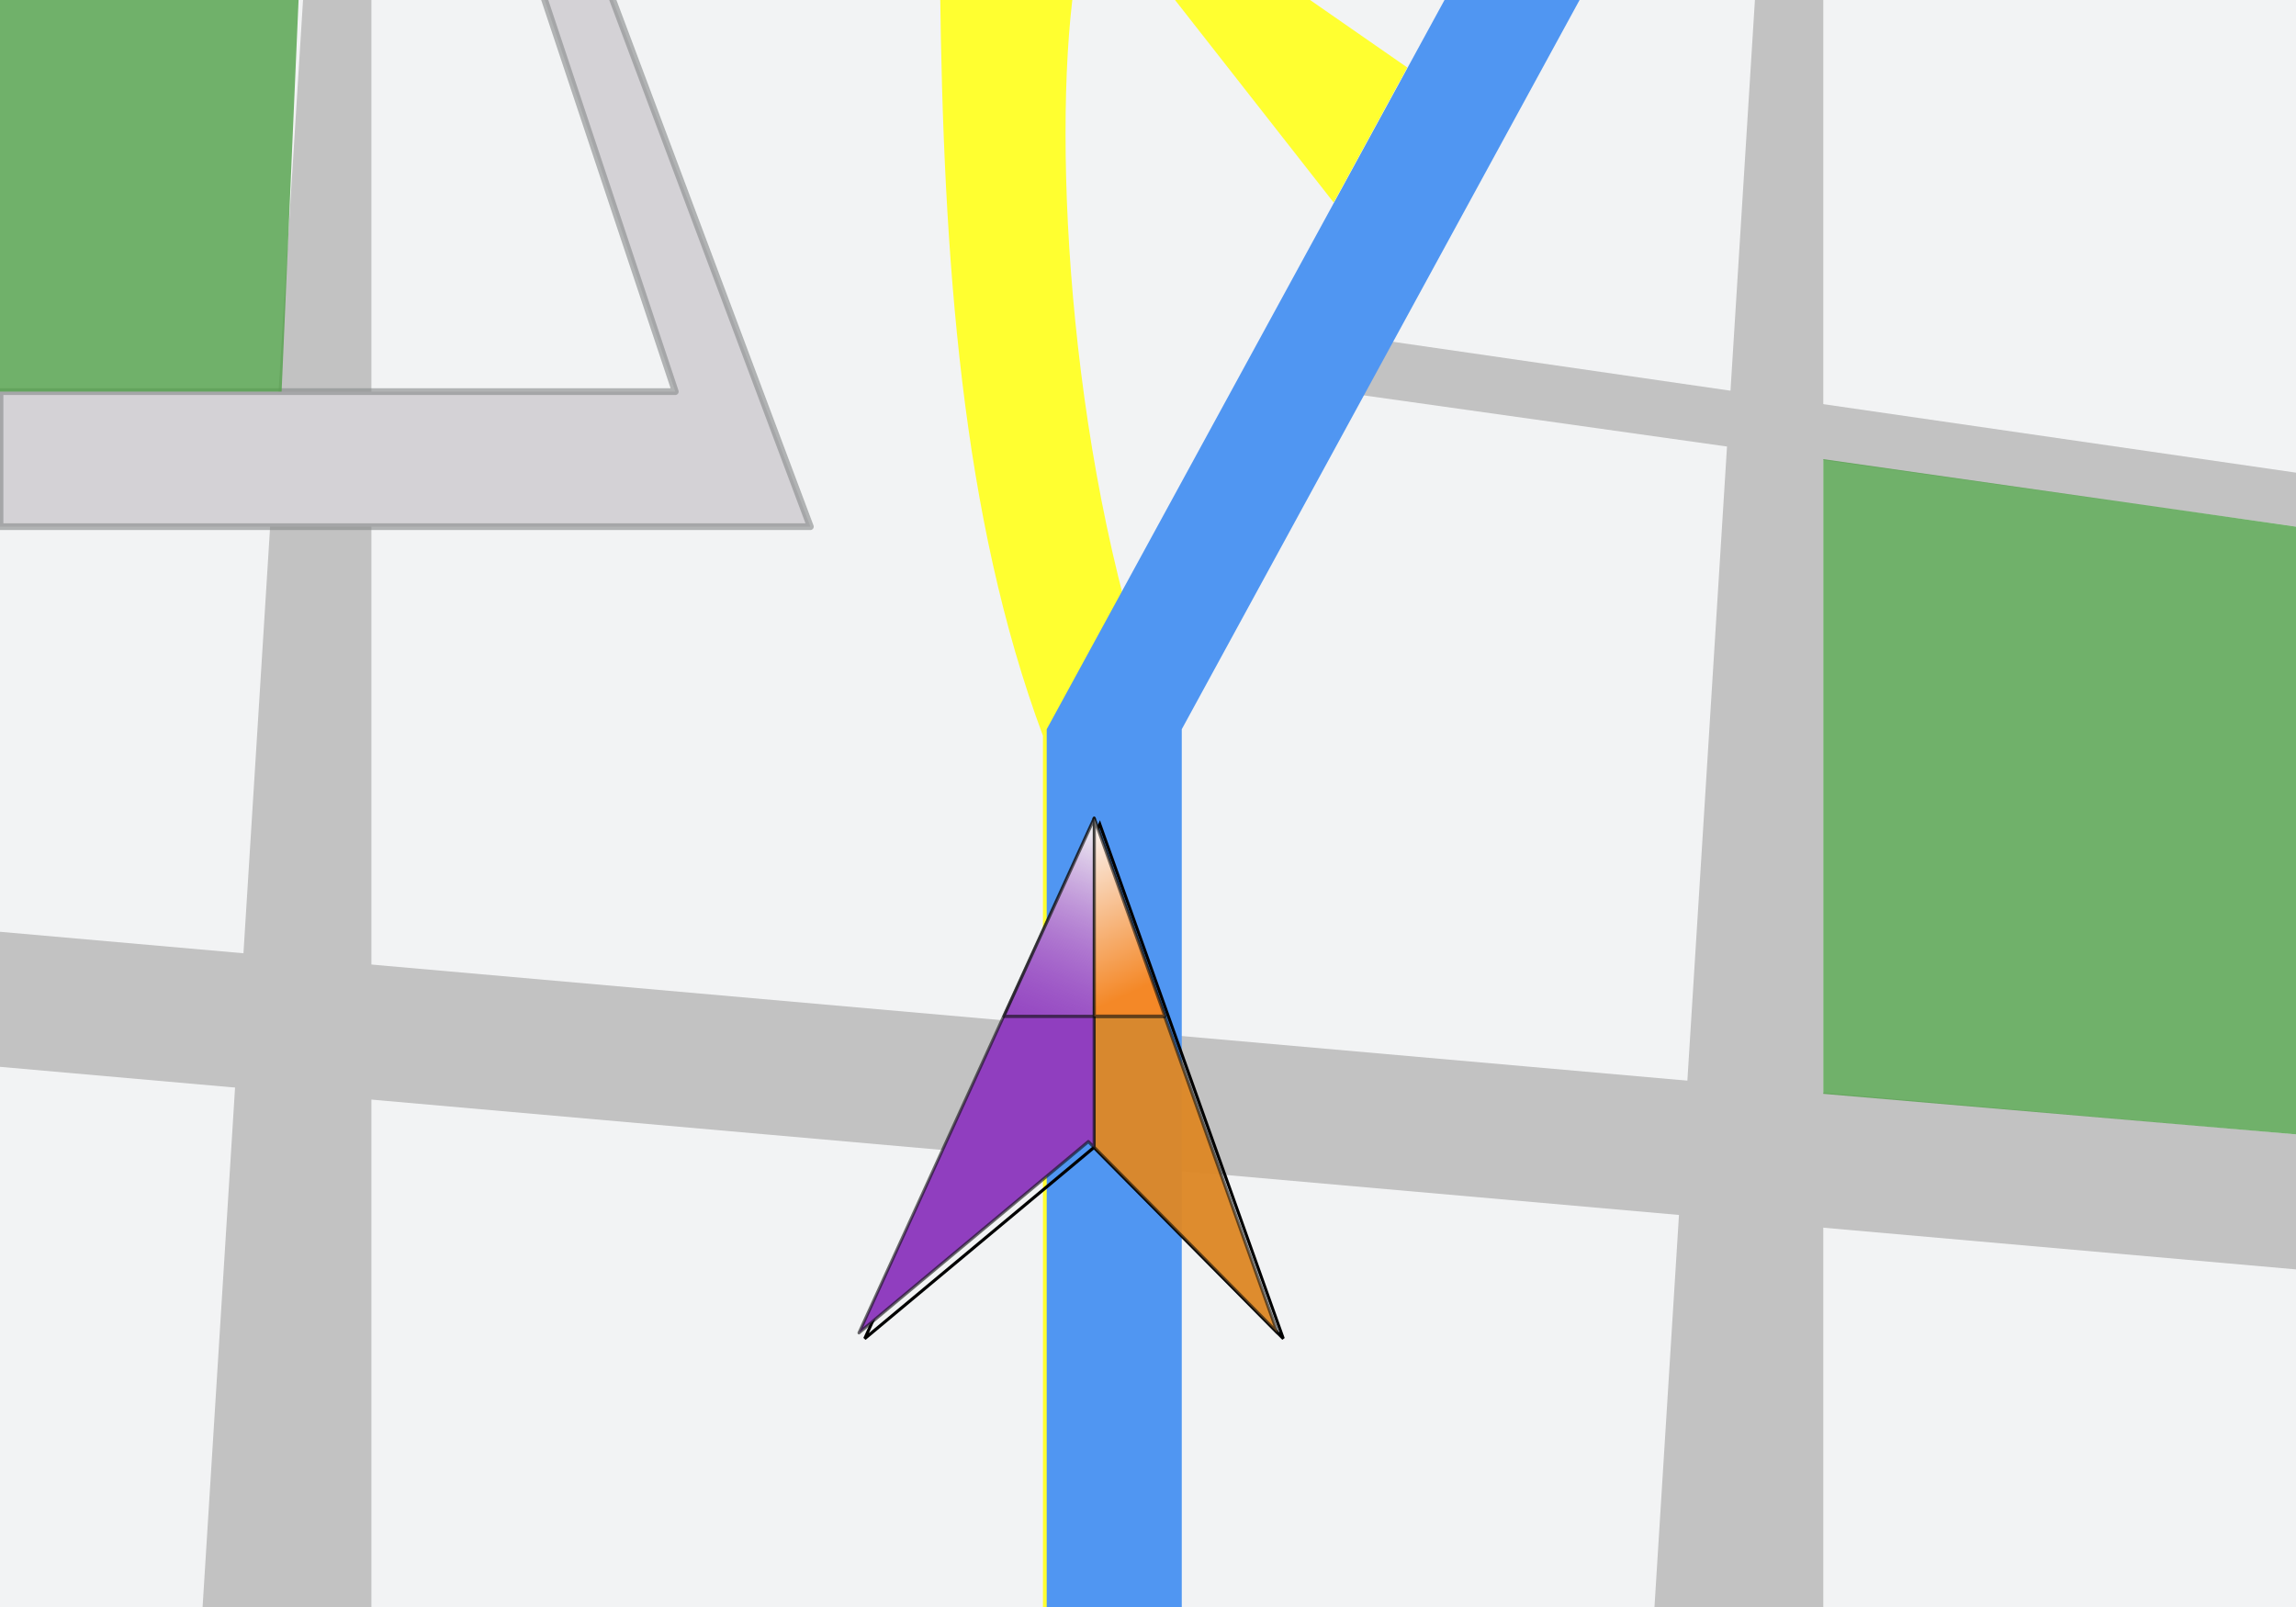 <?xml version="1.0" encoding="UTF-8" standalone="no"?>
<!-- Created with Inkscape (http://www.inkscape.org/) -->

<svg
   xmlns:dc="http://purl.org/dc/elements/1.1/"
   xmlns:cc="http://creativecommons.org/ns#"
   xmlns:rdf="http://www.w3.org/1999/02/22-rdf-syntax-ns#"
   xmlns:svg="http://www.w3.org/2000/svg"
   xmlns="http://www.w3.org/2000/svg"
   xmlns:xlink="http://www.w3.org/1999/xlink"
   xmlns:sodipodi="http://sodipodi.sourceforge.net/DTD/sodipodi-0.dtd"
   xmlns:inkscape="http://www.inkscape.org/namespaces/inkscape"
   width="340"
   height="238"
   id="svg2"
   version="1.1"
   inkscape:version="0.48.3.1 r9886"
   sodipodi:docname="arrowMap.svg"
   inkscape:export-filename="/home/dmike/Development/web-developing/agenzia90-WepPage/www/public_html/resources/arrowMap.png"
   inkscape:export-xdpi="90"
   inkscape:export-ydpi="90">
  <defs
     id="defs4">
    <inkscape:perspective
       sodipodi:type="inkscape:persp3d"
       inkscape:vp_x="-4.0436863 : 4.2955253 : 0"
       inkscape:vp_y="3.454525 : 29.523665 : 0"
       inkscape:vp_z="5.9215003 : -1.3138022 : 0"
       inkscape:persp3d-origin="263.65593 : 94.037076 : 1"
       id="perspective3833" />
    <linearGradient
       inkscape:collect="always"
       id="linearGradient4052">
      <stop
         style="stop-color:#fbf8fa;stop-opacity:1"
         offset="0"
         id="stop4054" />
      <stop
         style="stop-color:#f48827;stop-opacity:1"
         offset="1"
         id="stop4056" />
    </linearGradient>
    <linearGradient
       inkscape:collect="always"
       id="linearGradient4029">
      <stop
         style="stop-color:#f5faf6;stop-opacity:1"
         offset="0"
         id="stop4031" />
      <stop
         style="stop-color:#903ebf;stop-opacity:0;"
         offset="1"
         id="stop4033" />
    </linearGradient>
    <inkscape:perspective
       sodipodi:type="inkscape:persp3d"
       inkscape:vp_x="-15.972383 : 15.240652 : 0"
       inkscape:vp_y="22.275218 : 92.548744 : 0"
       inkscape:vp_z="27.43536 : 4.2195055 : 0"
       inkscape:persp3d-origin="204.7588 : 188.31506 : 1"
       id="perspective3993" />
    <inkscape:perspective
       sodipodi:type="inkscape:persp3d"
       inkscape:vp_x="100.03083 : 210.94328 : 1"
       inkscape:vp_y="92.06092 : -536.04821 : 0"
       inkscape:vp_z="97.771705 : 298.06707 : 1"
       inkscape:persp3d-origin="20.269639 : 242.53608 : 1"
       id="perspective3971" />
    <inkscape:perspective
       sodipodi:type="inkscape:persp3d"
       inkscape:vp_x="379.03545 : 171.00116 : 1"
       inkscape:vp_y="624.1328 : 817.87365 : 0"
       inkscape:vp_z="148.08166 : 225.50185 : 1"
       inkscape:persp3d-origin="238.80129 : 165.8092 : 1"
       id="perspective3955" />
    <inkscape:perspective
       sodipodi:type="inkscape:persp3d"
       inkscape:vp_x="174.09602 : 123.95092 : 1"
       inkscape:vp_y="526.09664 : -587.31307 : 0"
       inkscape:vp_z="187.24953 : 273.72457 : 1"
       inkscape:persp3d-origin="58.680078 : 169.73642 : 1"
       id="perspective3905" />
    <inkscape:path-effect
       effect="spiro"
       id="path-effect3799"
       is_visible="true" />
    <inkscape:path-effect
       effect="spiro"
       id="path-effect3795"
       is_visible="true" />
    <inkscape:path-effect
       effect="spiro"
       id="path-effect3791"
       is_visible="true" />
    <filter
       inkscape:collect="always"
       id="filter4041">
      <feGaussianBlur
         inkscape:collect="always"
         stdDeviation="0.595"
         id="feGaussianBlur4043" />
    </filter>
    <filter
       inkscape:collect="always"
       id="filter4060">
      <feGaussianBlur
         inkscape:collect="always"
         stdDeviation="0.55"
         id="feGaussianBlur4062" />
    </filter>
    <linearGradient
       inkscape:collect="always"
       xlink:href="#linearGradient4029"
       id="linearGradient4077"
       gradientUnits="userSpaceOnUse"
       x1="120"
       y1="298"
       x2="90"
       y2="378" />
    <linearGradient
       inkscape:collect="always"
       xlink:href="#linearGradient4052"
       id="linearGradient4079"
       gradientUnits="userSpaceOnUse"
       x1="120"
       y1="298"
       x2="140"
       y2="348" />
  </defs>
  <sodipodi:namedview
     id="base"
     pagecolor="#ffffff"
     bordercolor="#666666"
     borderopacity="1.0"
     inkscape:pageopacity="0.0"
     inkscape:pageshadow="2"
     inkscape:zoom="1.2727922"
     inkscape:cx="159.86854"
     inkscape:cy="175.45916"
     inkscape:document-units="px"
     inkscape:current-layer="layer1"
     showgrid="true"
     inkscape:object-paths="true"
     inkscape:snap-nodes="true"
     inkscape:window-width="965"
     inkscape:window-height="689"
     inkscape:window-x="392"
     inkscape:window-y="66"
     inkscape:window-maximized="0">
    <inkscape:grid
       type="xygrid"
       id="grid2985"
       empspacing="5"
       visible="true"
       enabled="true"
       snapvisiblegridlinesonly="true" />
  </sodipodi:namedview>
  <g
     inkscape:label="Livello 1"
     inkscape:groupmode="layer"
     id="layer1"
     transform="translate(0,-814.362)">
    <rect
       style="fill:#f2f3f4;fill-opacity:1;fill-rule:nonzero;stroke:none"
       id="rect3901"
       width="340"
       height="240"
       x="-7.6293945e-06"
       y="812.362" />
    <path
       style="fill:#ffff30;fill-opacity:1;stroke:none"
       d="m 174.293,1052.455 c -0.077,-43.687 -5.452,-94.606 -2.116,-131.067 -13.704,-36.555 -16.419,-85.352 -13.118,-109.119 -6.617,0 -13.234,0 -19.852,0 0.472,40.242 3.172,78.701 15.235,111.059 0,43.042 0,86.085 0,129.127 6.617,0 13.234,0 19.852,0 z"
       id="path3898"
       inkscape:connector-curvature="0"
       sodipodi:nodetypes="ccccccc" />
    <path
       style="fill:#c2c2c2;stroke:none;stroke-width:1px;stroke-linecap:butt;stroke-linejoin:miter;stroke-opacity:1;fill-opacity:1"
       d="m 245,238 15,-240 10,0 0,240 z"
       id="path3939"
       inkscape:connector-curvature="0"
       transform="translate(0,814.362)" />
    <rect
       style="opacity:0;fill:#ffff00;fill-opacity:0;fill-rule:nonzero;stroke:none"
       id="rect2987"
       width="260"
       height="236"
       x="42.3"
       y="816.363" />
    <path
       style="opacity:0;fill:none;stroke:none"
       d="m 141.54,1049.591 c 0,-1.178 2.029,-22.429 4.509,-47.225 8.813,-88.118 10.467,-116.641 8.671,-149.552 -0.624,-11.434 -1.563,-23.745 -2.086,-27.356 -0.524,-3.611 -0.961,-7.816 -0.972,-9.344 l -0.02,-2.778 18.558,0 18.558,0 0.717,5.303 c 1.467,10.848 2.238,48.41 1.414,68.842 -0.741,18.358 -9.87,144.332 -11.519,158.947 l -0.598,5.303 -18.615,0 c -18.294,0 -18.615,-0.037 -18.615,-2.142 z"
       id="path3804"
       inkscape:connector-curvature="0" />
    <path
       style="opacity:0;fill:none;stroke:none"
       d="m 141.54,1049.591 c 0,-1.178 2.029,-22.429 4.509,-47.225 8.813,-88.118 10.467,-116.641 8.671,-149.552 -0.624,-11.434 -1.563,-23.745 -2.086,-27.356 -0.524,-3.611 -0.961,-7.816 -0.972,-9.344 l -0.02,-2.778 18.558,0 18.558,0 0.717,5.303 c 1.467,10.848 2.238,48.41 1.414,68.842 -0.741,18.358 -9.87,144.332 -11.519,158.947 l -0.598,5.303 -18.615,0 c -18.294,0 -18.615,-0.037 -18.615,-2.142 z"
       id="path3806"
       inkscape:connector-curvature="0" />
    <path
       style="opacity:0;fill:none;stroke:none"
       d="m 141.54,1049.591 c 0,-1.178 2.029,-22.429 4.509,-47.225 8.813,-88.118 10.467,-116.641 8.671,-149.552 -0.624,-11.434 -1.563,-23.745 -2.086,-27.356 -0.524,-3.611 -0.961,-7.816 -0.972,-9.344 l -0.02,-2.778 18.558,0 18.558,0 0.717,5.303 c 1.467,10.848 2.238,48.41 1.414,68.842 -0.741,18.358 -9.87,144.332 -11.519,158.947 l -0.598,5.303 -18.615,0 c -18.294,0 -18.615,-0.037 -18.615,-2.142 z"
       id="path3808"
       inkscape:connector-curvature="0" />
    <path
       style="opacity:0;fill:none;stroke:none"
       d="m 141.54,1049.591 c 0,-1.178 2.029,-22.429 4.509,-47.225 8.813,-88.118 10.467,-116.641 8.671,-149.552 -0.624,-11.434 -1.563,-23.745 -2.086,-27.356 -0.524,-3.611 -0.961,-7.816 -0.972,-9.344 l -0.02,-2.778 18.558,0 18.558,0 0.717,5.303 c 1.467,10.848 2.238,48.41 1.414,68.842 -0.741,18.358 -9.87,144.332 -11.519,158.947 l -0.598,5.303 -18.615,0 c -18.294,0 -18.615,-0.037 -18.615,-2.142 z"
       id="path3810"
       inkscape:connector-curvature="0" />
    <path
       style="opacity:0;fill:none;stroke:none"
       d="m 141.54,1049.591 c 0,-1.178 2.029,-22.429 4.509,-47.225 8.813,-88.118 10.467,-116.641 8.671,-149.552 -0.624,-11.434 -1.563,-23.745 -2.086,-27.356 -0.524,-3.611 -0.961,-7.816 -0.972,-9.344 l -0.02,-2.778 18.558,0 18.558,0 0.717,5.303 c 1.467,10.848 2.238,48.41 1.414,68.842 -0.741,18.358 -9.87,144.332 -11.519,158.947 l -0.598,5.303 -18.615,0 c -18.294,0 -18.615,-0.037 -18.615,-2.142 z"
       id="path3812"
       inkscape:connector-curvature="0" />
    <path
       style="opacity:0;fill:none;stroke:none"
       d="m 141.54,1049.591 c 0,-1.178 2.029,-22.429 4.509,-47.225 8.813,-88.118 10.467,-116.641 8.671,-149.552 -0.624,-11.434 -1.563,-23.745 -2.086,-27.356 -0.524,-3.611 -0.961,-7.816 -0.972,-9.344 l -0.02,-2.778 18.558,0 18.558,0 0.717,5.303 c 1.467,10.848 2.238,48.41 1.414,68.842 -0.741,18.358 -9.87,144.332 -11.519,158.947 l -0.598,5.303 -18.615,0 c -18.294,0 -18.615,-0.037 -18.615,-2.142 z"
       id="path3814"
       inkscape:connector-curvature="0" />
    <path
       style="opacity:0;fill:none;stroke:none"
       d="m 141.54,1049.591 c 0,-1.178 2.029,-22.429 4.509,-47.225 8.813,-88.118 10.467,-116.641 8.671,-149.552 -0.624,-11.434 -1.563,-23.745 -2.086,-27.356 -0.524,-3.611 -0.961,-7.816 -0.972,-9.344 l -0.02,-2.778 18.558,0 18.558,0 0.717,5.303 c 1.467,10.848 2.238,48.41 1.414,68.842 -0.741,18.358 -9.87,144.332 -11.519,158.947 l -0.598,5.303 -18.615,0 c -18.294,0 -18.615,-0.037 -18.615,-2.142 z"
       id="path3816"
       inkscape:connector-curvature="0" />
    <path
       style="opacity:0;fill:none;stroke:none"
       d="m 141.54,1049.591 c 0,-1.178 2.029,-22.429 4.509,-47.225 8.813,-88.118 10.467,-116.641 8.671,-149.552 -0.624,-11.434 -1.563,-23.745 -2.086,-27.356 -0.524,-3.611 -0.961,-7.816 -0.972,-9.344 l -0.02,-2.778 18.558,0 18.558,0 0.717,5.303 c 1.467,10.848 2.238,48.41 1.414,68.842 -0.741,18.358 -9.87,144.332 -11.519,158.947 l -0.598,5.303 -18.615,0 c -18.294,0 -18.615,-0.037 -18.615,-2.142 z"
       id="path3818"
       inkscape:connector-curvature="0" />
    <path
       style="opacity:0;fill:#ffff00;fill-opacity:1;stroke:none"
       d="m 141.54,1049.591 c 0,-1.178 2.029,-22.429 4.509,-47.225 8.813,-88.118 10.467,-116.641 8.671,-149.552 -0.624,-11.434 -1.563,-23.745 -2.086,-27.356 -0.524,-3.611 -0.961,-7.816 -0.972,-9.344 l -0.02,-2.778 18.558,0 18.558,0 0.717,5.303 c 1.467,10.848 2.238,48.41 1.414,68.842 -0.741,18.358 -9.87,144.332 -11.519,158.947 l -0.598,5.303 -18.615,0 c -18.294,0 -18.615,-0.037 -18.615,-2.142 z"
       id="path3820"
       inkscape:connector-curvature="0" />
    <path
       style="opacity:0;fill:#ffff00;fill-opacity:1;fill-rule:nonzero;stroke:none"
       d="m 141.54,1049.591 c 0,-1.178 2.029,-22.429 4.509,-47.225 8.813,-88.118 10.467,-116.641 8.671,-149.552 -0.624,-11.434 -1.563,-23.745 -2.086,-27.356 -0.524,-3.611 -0.961,-7.816 -0.972,-9.344 l -0.02,-2.778 18.558,0 18.558,0 0.717,5.303 c 1.467,10.848 2.238,48.41 1.414,68.842 -0.741,18.358 -9.87,144.332 -11.519,158.947 l -0.598,5.303 -18.615,0 c -18.294,0 -18.615,-0.037 -18.615,-2.142 z"
       id="path3822"
       inkscape:connector-curvature="0" />
    <path
       style="opacity:0;fill:#ffff00;fill-opacity:1;fill-rule:nonzero;stroke:none"
       d="m 141.54,1049.591 c 0,-1.178 2.029,-22.429 4.509,-47.225 8.813,-88.118 10.467,-116.641 8.671,-149.552 -0.624,-11.434 -1.563,-23.745 -2.086,-27.356 -0.524,-3.611 -0.961,-7.816 -0.972,-9.344 l -0.02,-2.778 18.558,0 18.558,0 0.717,5.303 c 1.467,10.848 2.238,48.41 1.414,68.842 -0.741,18.358 -9.87,144.332 -11.519,158.947 l -0.598,5.303 -18.615,0 c -18.294,0 -18.615,-0.037 -18.615,-2.142 z"
       id="path3824"
       inkscape:connector-curvature="0" />
    <path
       style="opacity:0;fill:#ffff00;fill-opacity:1;fill-rule:nonzero;stroke:none"
       d="m 141.54,1049.591 c 0,-1.178 2.029,-22.429 4.509,-47.225 8.813,-88.118 10.467,-116.641 8.671,-149.552 -0.624,-11.434 -1.563,-23.745 -2.086,-27.356 -0.524,-3.611 -0.961,-7.816 -0.972,-9.344 l -0.02,-2.778 18.558,0 18.558,0 0.717,5.303 c 1.467,10.848 2.238,48.41 1.414,68.842 -0.741,18.358 -9.87,144.332 -11.519,158.947 l -0.598,5.303 -18.615,0 c -18.294,0 -18.615,-0.037 -18.615,-2.142 z"
       id="path3826"
       inkscape:connector-curvature="0" />
    <path
       style="opacity:0;fill:#ffff00;fill-opacity:1;fill-rule:nonzero;stroke:none"
       d="m 141.54,1049.591 c 0,-1.178 2.029,-22.429 4.509,-47.225 8.813,-88.118 10.467,-116.641 8.671,-149.552 -0.624,-11.434 -1.563,-23.745 -2.086,-27.356 -0.524,-3.611 -0.961,-7.816 -0.972,-9.344 l -0.02,-2.778 18.558,0 18.558,0 0.717,5.303 c 1.467,10.848 2.238,48.41 1.414,68.842 -0.741,18.358 -9.87,144.332 -11.519,158.947 l -0.598,5.303 -18.615,0 c -18.294,0 -18.615,-0.037 -18.615,-2.142 z"
       id="path3828"
       inkscape:connector-curvature="0" />
    <path
       style="opacity:0;fill:#ffff00;fill-opacity:1;fill-rule:nonzero;stroke:none"
       d="m 141.54,1049.591 c 0,-1.178 2.029,-22.429 4.509,-47.225 8.813,-88.118 10.467,-116.641 8.671,-149.552 -0.624,-11.434 -1.563,-23.745 -2.086,-27.356 -0.524,-3.611 -0.961,-7.816 -0.972,-9.344 l -0.02,-2.778 18.558,0 18.558,0 0.717,5.303 c 1.467,10.848 2.238,48.41 1.414,68.842 -0.741,18.358 -9.87,144.332 -11.519,158.947 l -0.598,5.303 -18.615,0 c -18.294,0 -18.615,-0.037 -18.615,-2.142 z"
       id="path3830"
       inkscape:connector-curvature="0" />
    <path
       style="opacity:0;fill:#ffff00;fill-opacity:1;fill-rule:nonzero;stroke:none"
       d="m 141.54,1049.591 c 0,-1.178 2.029,-22.429 4.509,-47.225 8.813,-88.118 10.467,-116.641 8.671,-149.552 -0.624,-11.434 -1.563,-23.745 -2.086,-27.356 -0.524,-3.611 -0.961,-7.816 -0.972,-9.344 l -0.02,-2.778 18.558,0 18.558,0 0.717,5.303 c 1.467,10.848 2.238,48.41 1.414,68.842 -0.741,18.358 -9.87,144.332 -11.519,158.947 l -0.598,5.303 -18.615,0 c -18.294,0 -18.615,-0.037 -18.615,-2.142 z"
       id="path3832"
       inkscape:connector-curvature="0" />
    <path
       style="opacity:0;fill:#ffff00;fill-opacity:1;fill-rule:nonzero;stroke:none"
       d="m 141.54,1049.591 c 0,-1.178 2.029,-22.429 4.509,-47.225 8.813,-88.118 10.467,-116.641 8.671,-149.552 -0.624,-11.434 -1.563,-23.745 -2.086,-27.356 -0.524,-3.611 -0.961,-7.816 -0.972,-9.344 l -0.02,-2.778 18.558,0 18.558,0 0.717,5.303 c 1.467,10.848 2.238,48.41 1.414,68.842 -0.741,18.358 -9.87,144.332 -11.519,158.947 l -0.598,5.303 -18.615,0 c -18.294,0 -18.615,-0.037 -18.615,-2.142 z"
       id="path3834"
       inkscape:connector-curvature="0" />
    <path
       style="opacity:0;fill:#ffff00;fill-opacity:1;fill-rule:nonzero;stroke:none"
       d="m 141.54,1049.591 c 0,-1.178 2.029,-22.429 4.509,-47.225 8.813,-88.118 10.467,-116.641 8.671,-149.552 -0.624,-11.434 -1.563,-23.745 -2.086,-27.356 -0.524,-3.611 -0.961,-7.816 -0.972,-9.344 l -0.02,-2.778 18.558,0 18.558,0 0.717,5.303 c 1.467,10.848 2.238,48.41 1.414,68.842 -0.741,18.358 -9.87,144.332 -11.519,158.947 l -0.598,5.303 -18.615,0 c -18.294,0 -18.615,-0.037 -18.615,-2.142 z"
       id="path3836"
       inkscape:connector-curvature="0" />
    <path
       style="opacity:0;fill:#ffff00;fill-opacity:1;fill-rule:nonzero;stroke:none"
       d="m 141.54,1049.591 c 0,-1.178 2.029,-22.429 4.509,-47.225 8.813,-88.118 10.467,-116.641 8.671,-149.552 -0.624,-11.434 -1.563,-23.745 -2.086,-27.356 -0.524,-3.611 -0.961,-7.816 -0.972,-9.344 l -0.02,-2.778 18.558,0 18.558,0 0.717,5.303 c 1.467,10.848 2.238,48.41 1.414,68.842 -0.741,18.358 -9.87,144.332 -11.519,158.947 l -0.598,5.303 -18.615,0 c -18.294,0 -18.615,-0.037 -18.615,-2.142 z"
       id="path3838"
       inkscape:connector-curvature="0" />
    <path
       style="opacity:0;fill:#ffff00;fill-opacity:1;fill-rule:nonzero;stroke:none"
       d="m 141.54,1049.591 c 0,-1.178 2.029,-22.429 4.509,-47.225 8.813,-88.118 10.467,-116.641 8.671,-149.552 -0.624,-11.434 -1.563,-23.745 -2.086,-27.356 -0.524,-3.611 -0.961,-7.816 -0.972,-9.344 l -0.02,-2.778 18.558,0 18.558,0 0.717,5.303 c 1.467,10.848 2.238,48.41 1.414,68.842 -0.741,18.358 -9.87,144.332 -11.519,158.947 l -0.598,5.303 -18.615,0 c -18.294,0 -18.615,-0.037 -18.615,-2.142 z"
       id="path3840"
       inkscape:connector-curvature="0" />
    <path
       style="opacity:0;fill:#ffff00;fill-opacity:1;fill-rule:nonzero;stroke:none"
       d="m 141.54,1049.591 c 0,-1.178 2.029,-22.429 4.509,-47.225 8.813,-88.118 10.467,-116.641 8.671,-149.552 -0.624,-11.434 -1.563,-23.745 -2.086,-27.356 -0.524,-3.611 -0.961,-7.816 -0.972,-9.344 l -0.02,-2.778 18.558,0 18.558,0 0.717,5.303 c 1.467,10.848 2.238,48.41 1.414,68.842 -0.741,18.358 -9.87,144.332 -11.519,158.947 l -0.598,5.303 -18.615,0 c -18.294,0 -18.615,-0.037 -18.615,-2.142 z"
       id="path3842"
       inkscape:connector-curvature="0" />
    <path
       style="opacity:0;fill:#ffff00;fill-opacity:1;fill-rule:nonzero;stroke:none"
       d="m 141.54,1049.591 c 0,-1.178 2.029,-22.429 4.509,-47.225 8.813,-88.118 10.467,-116.641 8.671,-149.552 -0.624,-11.434 -1.563,-23.745 -2.086,-27.356 -0.524,-3.611 -0.961,-7.816 -0.972,-9.344 l -0.02,-2.778 18.558,0 18.558,0 0.717,5.303 c 1.467,10.848 2.238,48.41 1.414,68.842 -0.741,18.358 -9.87,144.332 -11.519,158.947 l -0.598,5.303 -18.615,0 c -18.294,0 -18.615,-0.037 -18.615,-2.142 z"
       id="path3844"
       inkscape:connector-curvature="0" />
    <path
       style="opacity:0;fill:#ffff00;fill-opacity:1;fill-rule:nonzero;stroke:none"
       d="m 141.54,1049.591 c 0,-1.178 2.029,-22.429 4.509,-47.225 8.813,-88.118 10.467,-116.641 8.671,-149.552 -0.624,-11.434 -1.563,-23.745 -2.086,-27.356 -0.524,-3.611 -0.961,-7.816 -0.972,-9.344 l -0.02,-2.778 18.558,0 18.558,0 0.717,5.303 c 1.467,10.848 2.238,48.41 1.414,68.842 -0.741,18.358 -9.87,144.332 -11.519,158.947 l -0.598,5.303 -18.615,0 c -18.294,0 -18.615,-0.037 -18.615,-2.142 z"
       id="path3846"
       inkscape:connector-curvature="0" />
    <path
       style="opacity:0;fill:#ffff00;fill-opacity:1;fill-rule:nonzero;stroke:none"
       d="m 141.54,1049.591 c 0,-1.178 2.029,-22.429 4.509,-47.225 8.813,-88.118 10.467,-116.641 8.671,-149.552 -0.624,-11.434 -1.563,-23.745 -2.086,-27.356 -0.524,-3.611 -0.961,-7.816 -0.972,-9.344 l -0.02,-2.778 18.558,0 18.558,0 0.717,5.303 c 1.467,10.848 2.238,48.41 1.414,68.842 -0.741,18.358 -9.87,144.332 -11.519,158.947 l -0.598,5.303 -18.615,0 c -18.294,0 -18.615,-0.037 -18.615,-2.142 z"
       id="path3848"
       inkscape:connector-curvature="0" />
    <path
       style="opacity:0;fill:#ffff00;fill-opacity:1;fill-rule:nonzero;stroke:none"
       d="m 141.54,1049.591 c 0,-1.178 2.029,-22.429 4.509,-47.225 8.813,-88.118 10.467,-116.641 8.671,-149.552 -0.624,-11.434 -1.563,-23.745 -2.086,-27.356 -0.524,-3.611 -0.961,-7.816 -0.972,-9.344 l -0.02,-2.778 18.558,0 18.558,0 0.717,5.303 c 1.467,10.848 2.238,48.41 1.414,68.842 -0.741,18.358 -9.87,144.332 -11.519,158.947 l -0.598,5.303 -18.615,0 c -18.294,0 -18.615,-0.037 -18.615,-2.142 z"
       id="path3850"
       inkscape:connector-curvature="0" />
    <path
       style="fill:#c2c2c2;fill-opacity:1;stroke:none"
       d="m 0,952.362 340,30 0,20 L 0,972.362 z"
       id="path3903"
       inkscape:connector-curvature="0" />
    <rect
       style="opacity:0;fill:#ffff00;fill-opacity:1;fill-rule:nonzero;stroke:none"
       id="rect3852"
       width="60"
       height="270"
       x="140"
       y="782.362" />
    <path
       style="fill:#c2c2c2;fill-opacity:1;stroke:none"
       d="m 198,872.362 142,20 0,-8 -138,-20 z"
       id="path3973"
       inkscape:connector-curvature="0"
       sodipodi:nodetypes="ccccc"
       inkscape:export-xdpi="90"
       inkscape:export-ydpi="90" />
    <path
       style="fill:#5096f2;fill-opacity:1;stroke:none"
       d="m 155,1052.362 0,-130 60,-110 20,0 -60,110 0,130 z"
       id="path3884"
       inkscape:connector-curvature="0" />
    <path
       inkscape:connector-curvature="0"
       id="path3941"
       d="m 30,1052.362 15,-240 10,0 0,240 z"
       style="fill:#c2c2c2;fill-opacity:1;stroke:none" />
    <path
       style="fill:#d4d2d6;fill-opacity:1;stroke:#868a8a;stroke-width:1px;stroke-linecap:round;stroke-linejoin:round;stroke-opacity:0.604"
       d="m 0,892.362 120,0 -30,-80 -10,0 20,60 -100,0 z"
       id="path3975"
       inkscape:connector-curvature="0" />
    <path
       style="fill:#ffff30;fill-opacity:1;stroke:none"
       d="m 197.5,844.362 -23.5,-30 20,0 14.4,10 z"
       id="path3977"
       inkscape:connector-curvature="0"
       sodipodi:nodetypes="ccccc" />
    <g
       id="g4081"
       transform="matrix(0.887,0,0,0.971,-50.866,-8.426)">
      <path
         sodipodi:nodetypes="ccccc"
         inkscape:connector-curvature="0"
         id="path4015"
         d="m 201.707,1051.534 39.251,-78.462 30.635,78.462 L 240,1022.362 z"
         style="fill:none;stroke:#000000;stroke-width:0.491px;stroke-linecap:butt;stroke-linejoin:miter;stroke-opacity:1" />
      <g
         transform="translate(80.635,48.291)"
         id="g4071">
        <path
           style="fill:#dd8827;fill-opacity:0.964;fill-rule:nonzero;stroke:#0e0f0f;stroke-width:0.535;stroke-linecap:round;stroke-linejoin:round;stroke-miterlimit:4;stroke-opacity:0.604;stroke-dasharray:none;stroke-dashoffset:0"
           d="m 159.365,923.901 0,50.17 L 190,1002.362 159.365,923.901 z"
           id="rect4017"
           inkscape:connector-curvature="0" />
        <path
           style="fill:#903ebf;fill-opacity:1;fill-rule:nonzero;stroke:#0e0f0f;stroke-width:0.491;stroke-linecap:round;stroke-linejoin:round;stroke-miterlimit:4;stroke-opacity:0.604;stroke-dasharray:none;stroke-dashoffset:0"
           d="m 159.365,923.901 -39.251,78.462 38.293,-29.172 0.957,0.88 0,-50.17 z"
           id="rect4022"
           inkscape:connector-curvature="0" />
        <path
           style="fill:url(#linearGradient4077);fill-opacity:1;fill-rule:nonzero;stroke:#0e0f0f;stroke-width:1;stroke-linecap:round;stroke-linejoin:round;stroke-miterlimit:4;stroke-opacity:0.604;stroke-dasharray:none;stroke-dashoffset:0;filter:url(#filter4041)"
           d="M 120,298 88.469,358 120,358 l 0,-60 z"
           transform="matrix(0.479,0,0,0.503,101.925,774.019)"
           id="path4027"
           inkscape:connector-curvature="0" />
        <path
           style="fill:url(#linearGradient4079);fill-opacity:1;fill-rule:nonzero;stroke:#0e0f0f;stroke-width:1.09;stroke-linecap:round;stroke-linejoin:round;stroke-miterlimit:4;stroke-opacity:0.604;stroke-dasharray:none;stroke-dashoffset:0;filter:url(#filter4060)"
           d="m 120,298 0,60 24.625,0 L 120,298 z"
           transform="matrix(0.479,0,0,0.503,101.925,774.019)"
           id="path4050"
           inkscape:connector-curvature="0" />
      </g>
    </g>
    <path
       transform="translate(0,814.362)"
       style="opacity:0.799;fill:#51a048;fill-opacity:1;fill-rule:nonzero;stroke:none"
       d="m 270,68 70,10 0,90 -70,-6 z"
       id="rect3943"
       inkscape:connector-curvature="0"
       sodipodi:nodetypes="ccccc" />
    <path
       style="opacity:0.799;fill:#51a048;fill-opacity:1;fill-rule:nonzero;stroke:none"
       d="m 0,812.362 44.3,0 -2.6,60 -41.7,0 z"
       id="rect3946"
       inkscape:connector-curvature="0"
       sodipodi:nodetypes="ccccc" />
  </g>
</svg>
